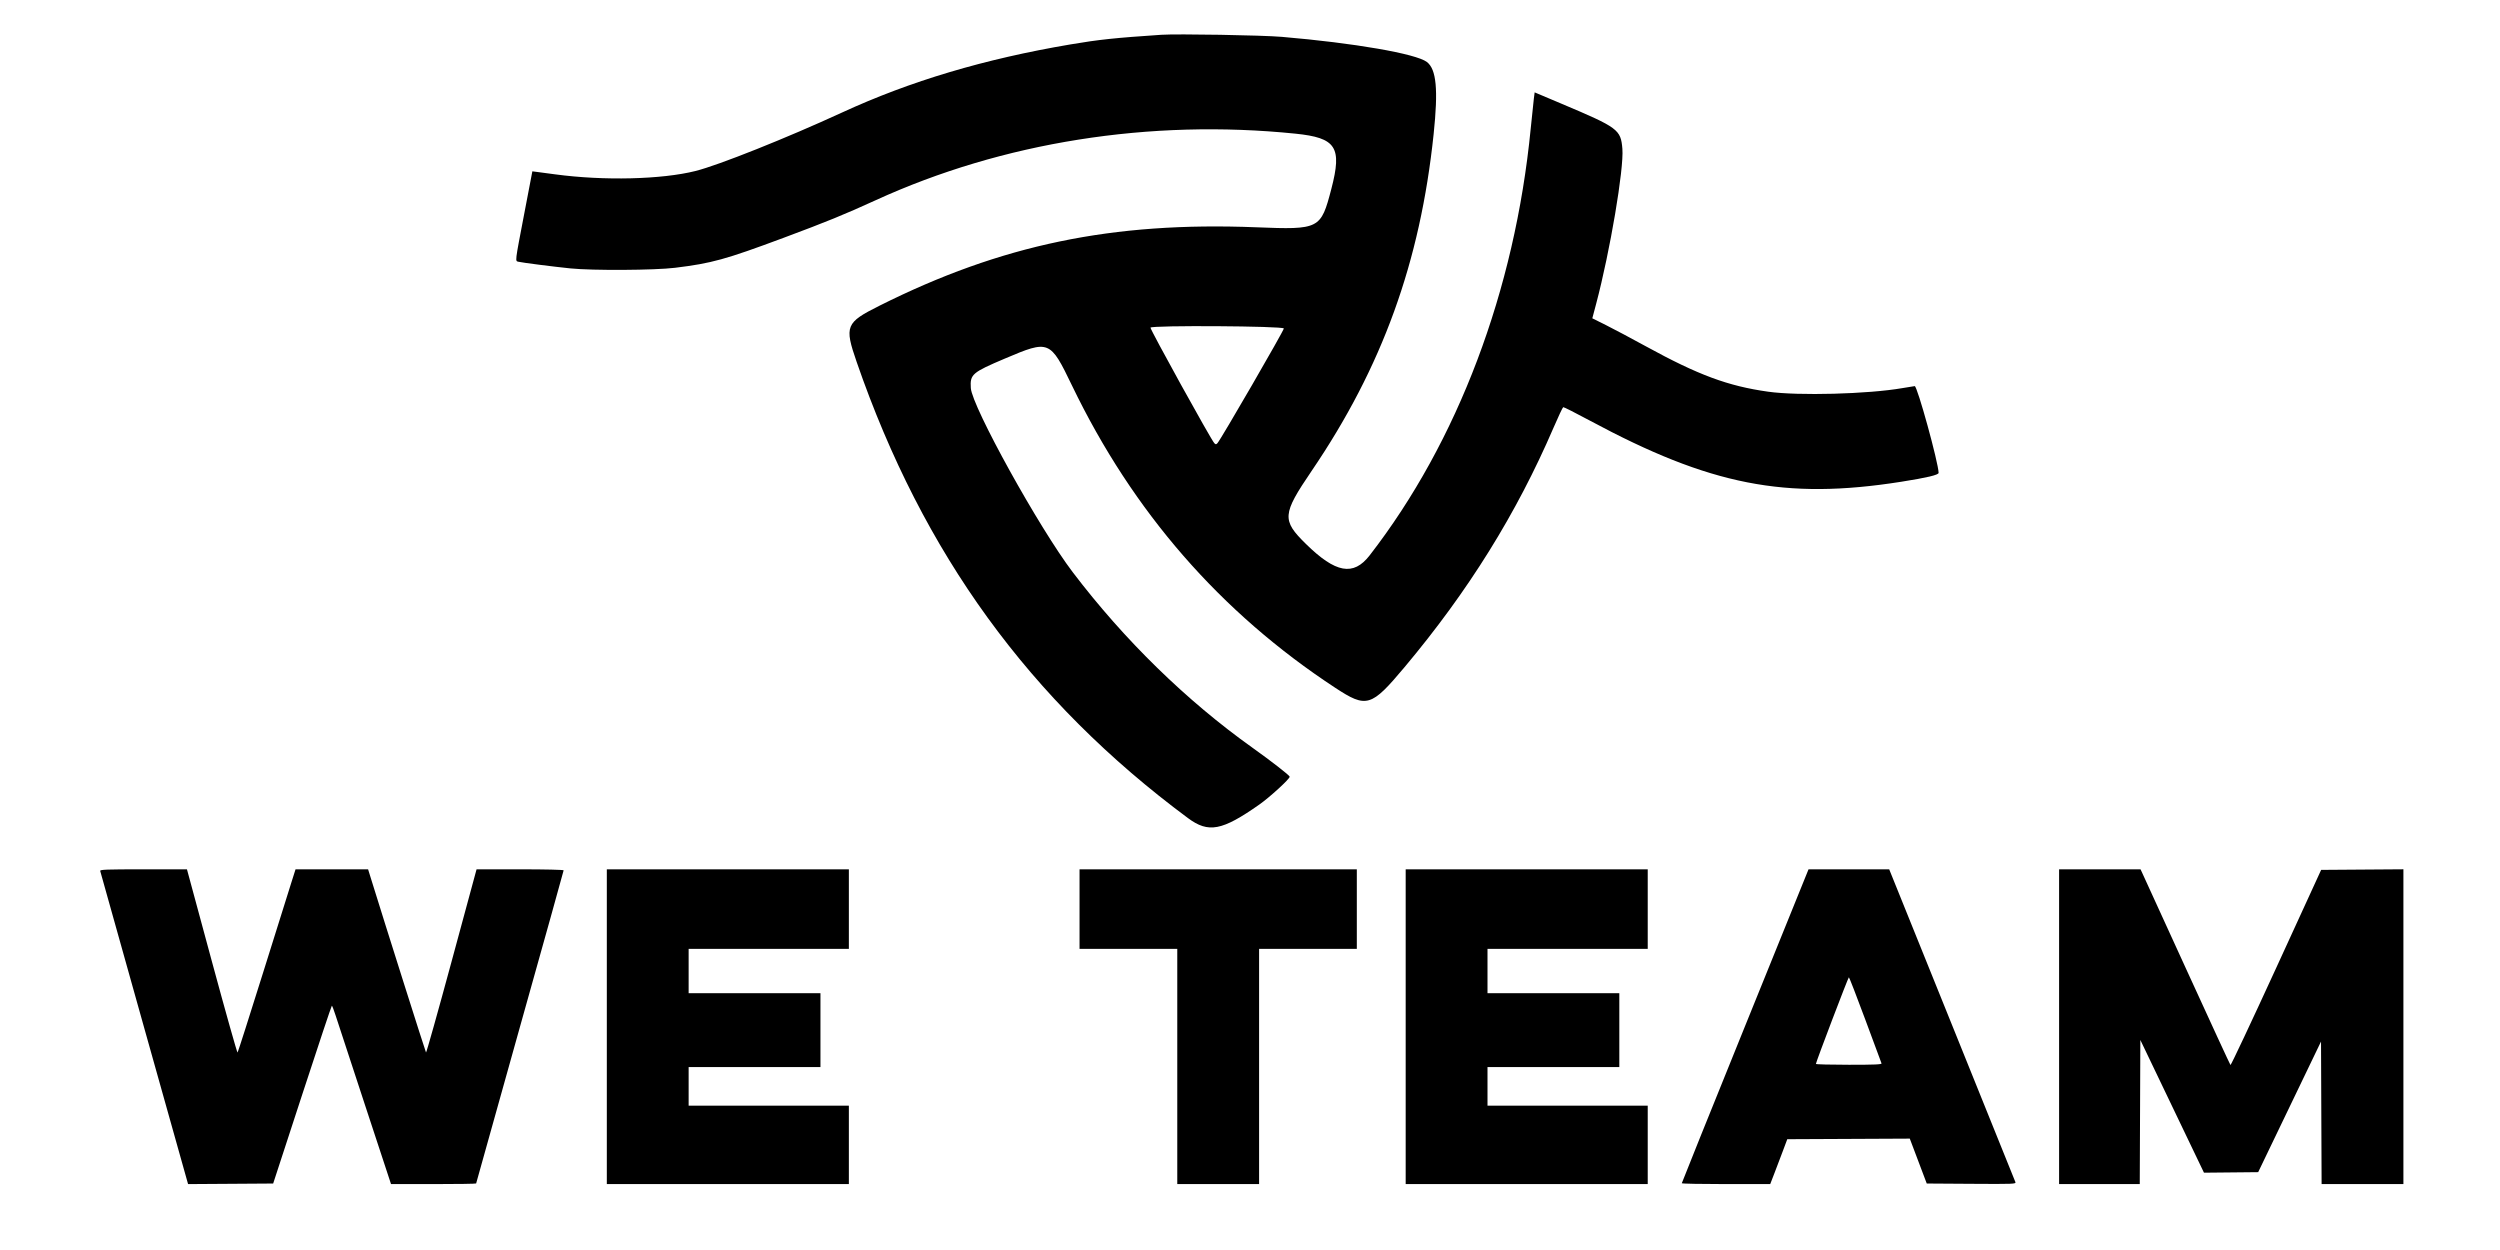 <svg id="svg" xmlns="http://www.w3.org/2000/svg" xmlns:xlink="http://www.w3.org/1999/xlink" width="400" height="200" viewBox="0, 0, 400,200"><g id="svgg"><path id="path0" d="M185.818 5.565 C 178.364 6.064,175.845 6.331,171.273 7.106 C 157.486 9.443,145.657 12.970,134.727 18.004 C 125.848 22.092,114.996 26.423,111.296 27.355 C 105.873 28.720,96.600 28.942,88.818 27.895 C 87.718 27.747,86.449 27.578,85.997 27.520 L 85.176 27.414 83.859 34.298 C 82.365 42.103,82.408 41.744,82.955 41.881 C 83.537 42.027,88.586 42.672,91.273 42.945 C 94.826 43.305,104.748 43.247,108.000 42.847 C 113.897 42.121,116.016 41.536,125.364 38.055 C 132.228 35.498,135.122 34.317,140.091 32.044 C 160.403 22.751,183.991 19.009,207.270 21.386 C 213.793 22.052,214.759 23.536,213.018 30.212 C 211.334 36.670,211.144 36.768,200.999 36.366 C 177.971 35.455,160.211 39.153,140.712 48.917 C 135.299 51.627,135.080 52.166,137.067 57.914 C 147.674 88.601,164.752 112.113,190.076 130.896 C 193.361 133.333,195.517 132.923,201.493 128.727 C 203.178 127.544,206.374 124.615,206.352 124.273 C 206.339 124.064,203.417 121.790,200.395 119.636 C 189.804 112.090,179.870 102.387,171.634 91.545 C 166.261 84.473,155.521 65.066,155.331 62.086 C 155.191 59.895,155.534 59.598,160.787 57.369 C 167.884 54.358,168.011 54.409,171.523 61.695 C 181.264 81.903,195.285 98.003,213.624 110.038 C 218.659 113.343,219.377 113.129,224.748 106.722 C 234.935 94.570,242.636 82.192,248.551 68.461 C 249.325 66.665,250.029 65.172,250.116 65.143 C 250.202 65.115,252.114 66.080,254.364 67.290 C 273.650 77.656,285.616 80.008,304.182 77.084 C 308.286 76.438,310.182 75.987,310.177 75.658 C 310.150 74.039,306.760 61.732,306.355 61.779 C 306.110 61.808,305.227 61.950,304.393 62.096 C 298.918 63.053,287.750 63.352,282.909 62.672 C 276.475 61.768,271.729 60.008,263.364 55.423 C 261.064 54.163,258.189 52.635,256.976 52.029 L 254.770 50.928 255.387 48.600 C 257.607 40.224,259.845 26.996,259.581 23.811 C 259.325 20.729,258.917 20.426,249.909 16.622 L 245.545 14.779 245.414 15.798 C 245.341 16.359,245.114 18.527,244.910 20.615 C 242.373 46.495,233.251 70.657,219.142 88.864 C 216.544 92.217,213.705 91.706,208.942 87.025 C 205.069 83.220,205.143 82.291,209.867 75.338 C 221.157 58.724,227.235 41.942,229.382 21.455 C 230.131 14.311,229.827 11.083,228.297 9.915 C 226.565 8.595,216.660 6.879,205.091 5.896 C 201.942 5.629,188.352 5.395,185.818 5.565 M205.413 52.555 C 205.464 52.820,195.330 70.330,194.795 70.903 C 194.576 71.136,194.514 71.136,194.287 70.903 C 193.773 70.374,183.987 52.659,184.078 52.422 C 184.230 52.027,205.337 52.159,205.413 52.555 M16.032 139.349 C 16.064 139.490,19.241 150.822,23.091 164.531 L 30.091 189.455 36.899 189.410 L 43.707 189.364 48.352 175.136 C 50.907 167.311,53.042 160.909,53.097 160.909 C 53.153 160.909,53.427 161.625,53.707 162.500 C 53.987 163.375,56.095 169.798,58.390 176.773 L 62.564 189.455 69.373 189.455 C 73.118 189.455,76.182 189.409,76.182 189.354 C 76.182 189.298,79.332 178.040,83.182 164.335 C 87.032 150.631,90.182 139.344,90.182 139.254 C 90.182 139.160,87.220 139.091,83.216 139.091 L 76.250 139.091 72.262 153.808 C 70.068 161.902,68.223 168.468,68.163 168.399 C 68.078 168.301,61.653 148.005,59.331 140.500 L 58.895 139.091 53.090 139.091 L 47.286 139.091 46.667 141.045 C 46.327 142.120,44.268 148.686,42.091 155.636 C 39.914 162.586,38.078 168.335,38.011 168.410 C 37.943 168.486,36.094 161.920,33.900 153.820 L 29.913 139.091 22.943 139.091 C 17.022 139.091,15.982 139.130,16.032 139.349 M97.091 164.273 L 97.091 189.455 116.455 189.455 L 135.818 189.455 135.818 183.182 L 135.818 176.909 123.000 176.909 L 110.182 176.909 110.182 173.818 L 110.182 170.727 120.727 170.727 L 131.273 170.727 131.273 164.818 L 131.273 158.909 120.727 158.909 L 110.182 158.909 110.182 155.364 L 110.182 151.818 123.000 151.818 L 135.818 151.818 135.818 145.455 L 135.818 139.091 116.455 139.091 L 97.091 139.091 97.091 164.273 M172.727 145.455 L 172.727 151.818 180.545 151.818 L 188.364 151.818 188.364 170.636 L 188.364 189.455 194.909 189.455 L 201.455 189.455 201.455 170.636 L 201.455 151.818 209.273 151.818 L 217.091 151.818 217.091 145.455 L 217.091 139.091 194.909 139.091 L 172.727 139.091 172.727 145.455 M224.909 164.273 L 224.909 189.455 244.273 189.455 L 263.636 189.455 263.636 183.182 L 263.636 176.909 250.818 176.909 L 238.000 176.909 238.000 173.818 L 238.000 170.727 248.545 170.727 L 259.091 170.727 259.091 164.818 L 259.091 158.909 248.545 158.909 L 238.000 158.909 238.000 155.364 L 238.000 151.818 250.818 151.818 L 263.636 151.818 263.636 145.455 L 263.636 139.091 244.273 139.091 L 224.909 139.091 224.909 164.273 M279.223 164.138 C 273.646 177.912,269.085 189.243,269.087 189.318 C 269.089 189.393,272.273 189.455,276.163 189.455 L 283.235 189.455 283.885 187.773 C 284.242 186.848,284.856 185.232,285.249 184.182 L 285.964 182.273 295.765 182.226 L 305.566 182.179 306.923 185.771 L 308.280 189.364 315.433 189.411 C 322.199 189.456,322.579 189.441,322.465 189.138 C 322.398 188.962,317.828 177.631,312.308 163.957 L 302.273 139.095 295.818 139.095 L 289.364 139.094 279.223 164.138 M329.455 164.273 L 329.455 189.455 335.908 189.455 L 342.361 189.455 342.408 177.924 L 342.455 166.394 347.545 177.013 L 352.636 187.631 356.973 187.588 L 361.309 187.545 366.336 177.094 L 371.364 166.643 371.410 178.049 L 371.457 189.455 378.001 189.455 L 384.545 189.455 384.545 164.270 L 384.545 139.086 377.965 139.134 L 371.384 139.182 364.195 154.858 C 360.241 163.479,356.948 170.475,356.876 170.403 C 356.804 170.331,353.623 163.441,349.807 155.091 C 345.991 146.741,342.783 139.725,342.678 139.500 L 342.487 139.091 335.971 139.091 L 329.455 139.091 329.455 164.273 M298.446 163.136 C 299.827 166.861,300.996 170.011,301.043 170.136 C 301.111 170.315,299.996 170.364,295.838 170.364 C 292.927 170.364,290.545 170.302,290.545 170.227 C 290.543 169.945,295.712 156.364,295.821 156.364 C 295.884 156.364,297.065 159.411,298.446 163.136 " stroke="none" fill="#000000" fill-rule="evenodd"></path></g></svg>